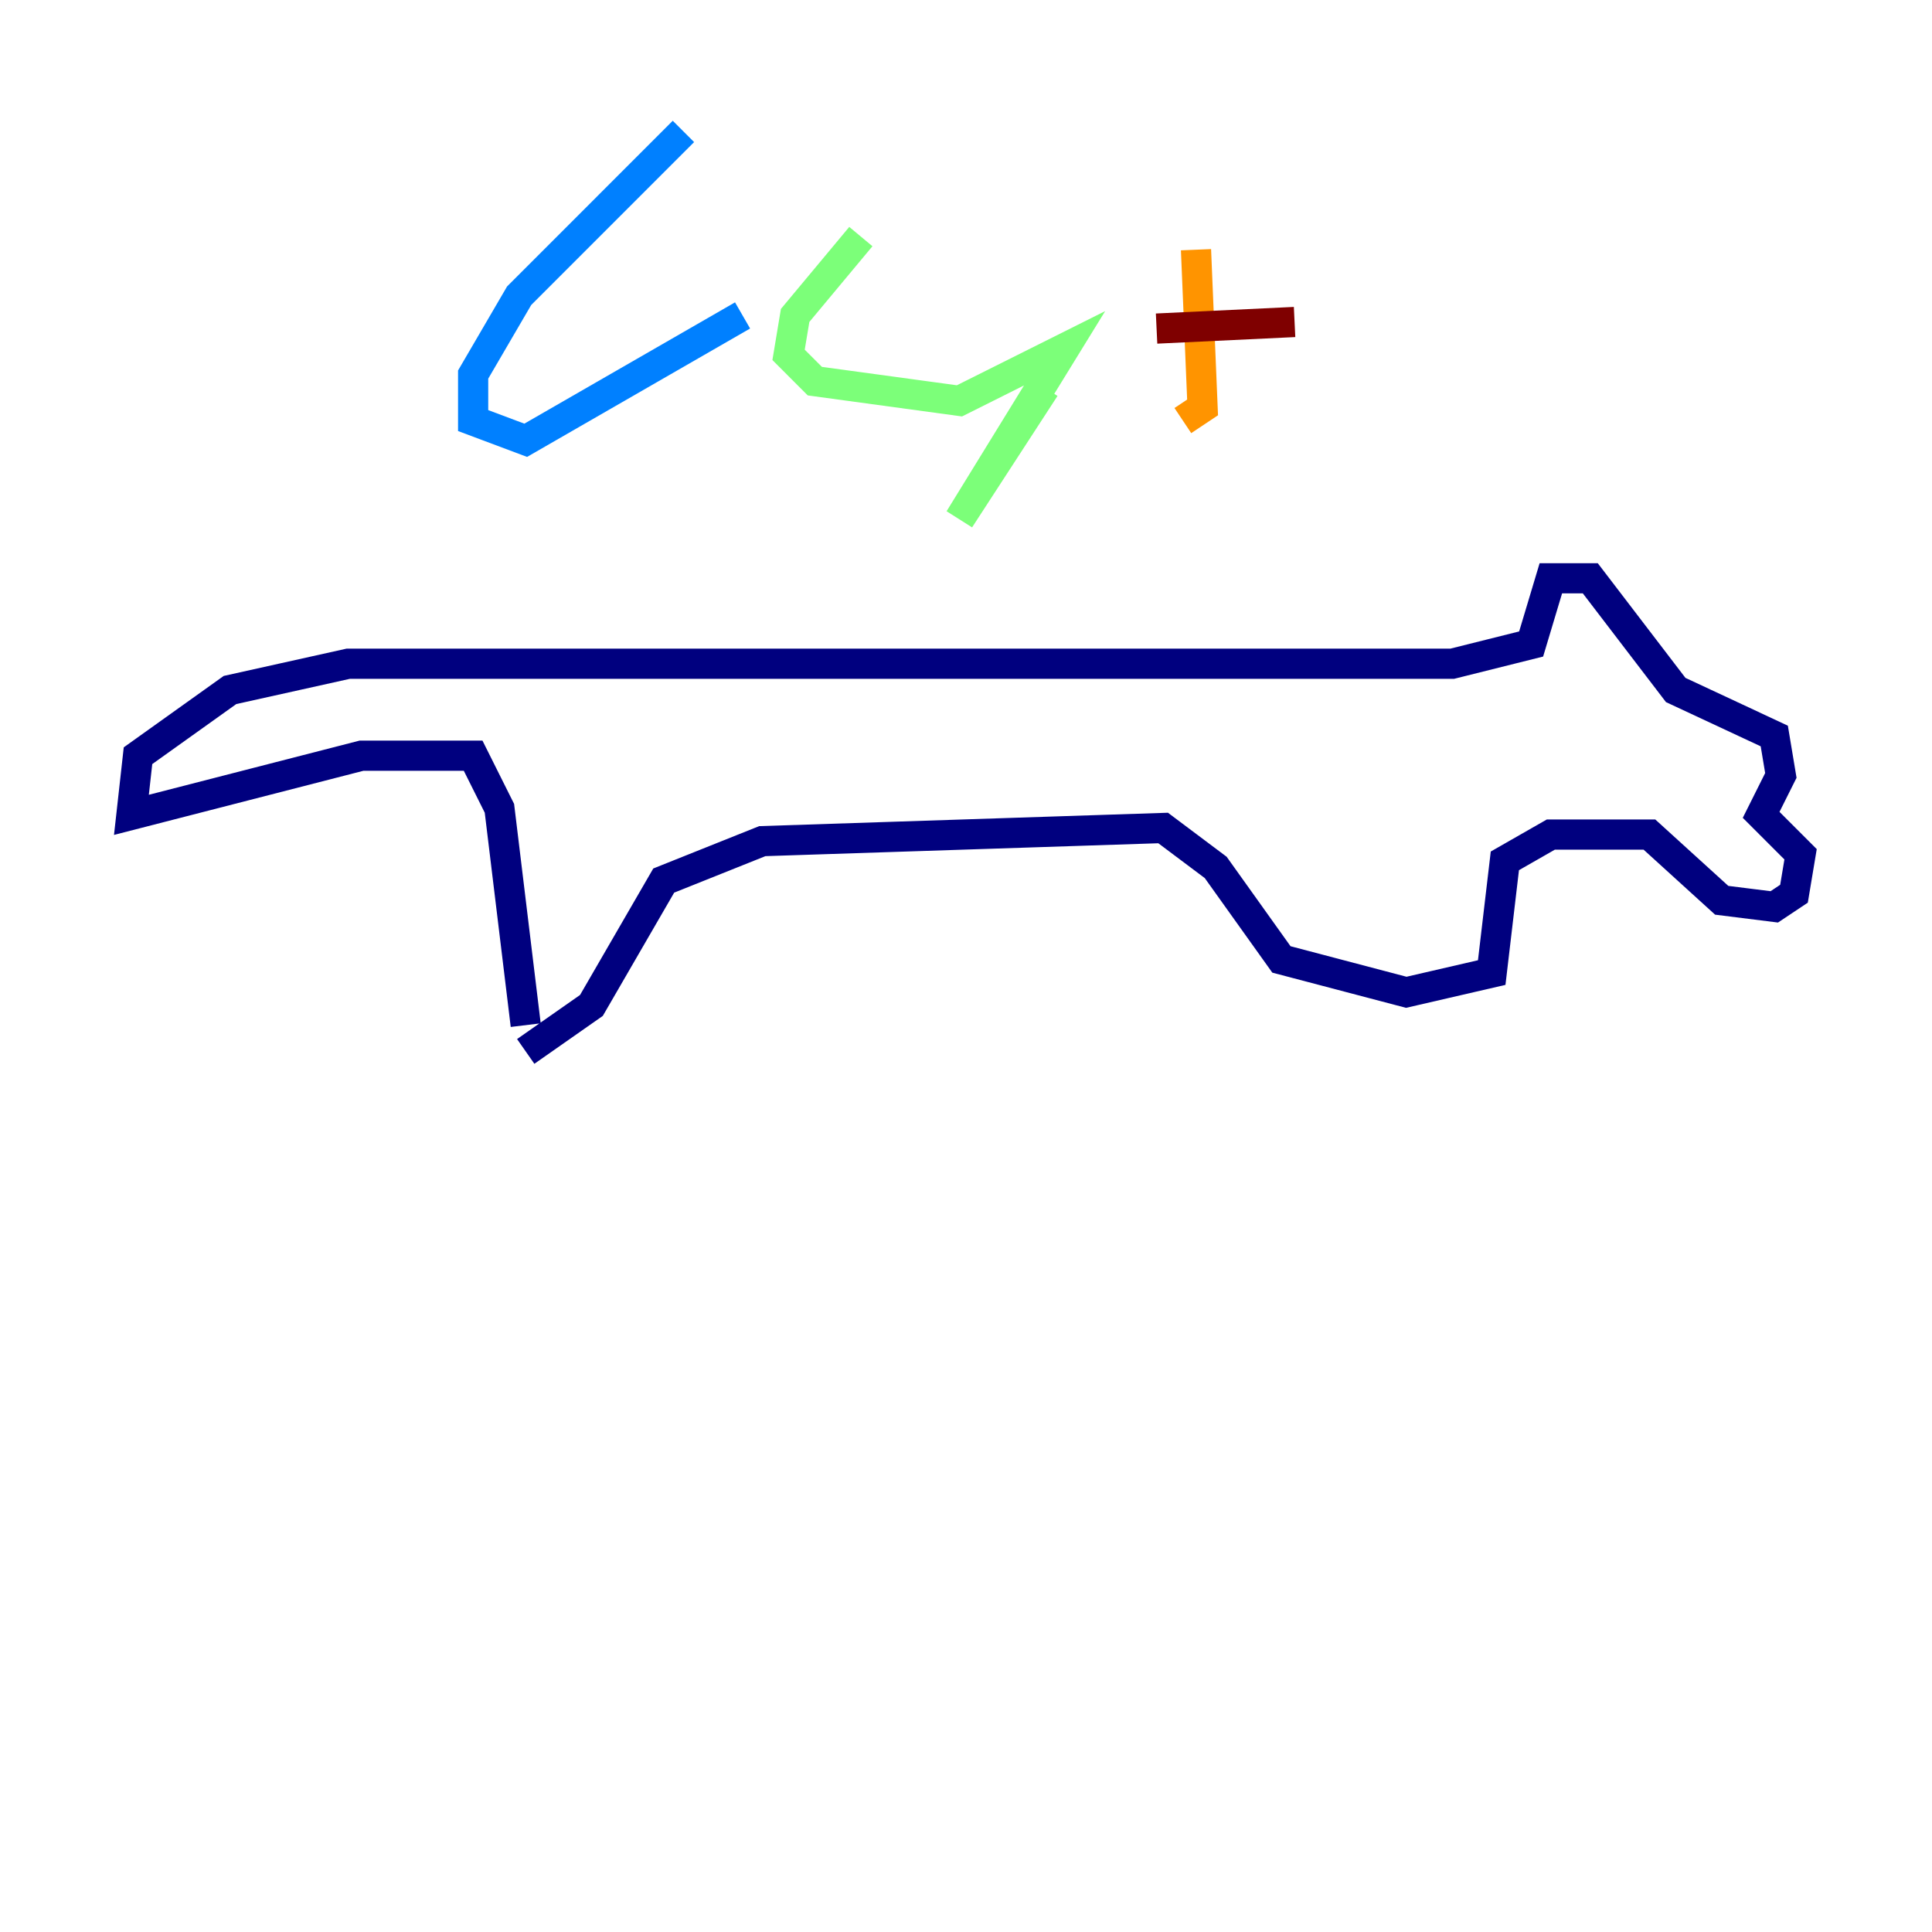 <?xml version="1.0" encoding="utf-8" ?>
<svg baseProfile="tiny" height="128" version="1.2" viewBox="0,0,128,128" width="128" xmlns="http://www.w3.org/2000/svg" xmlns:ev="http://www.w3.org/2001/xml-events" xmlns:xlink="http://www.w3.org/1999/xlink"><defs /><polyline fill="none" points="34.83,69.66 39.184,66.612 43.973,58.34 50.503,55.728 77.061,54.857 80.544,57.469 84.898,63.565 93.17,65.742 98.83,64.435 99.701,57.034 102.748,55.292 109.279,55.292 114.068,59.646 117.551,60.082 118.857,59.211 119.293,56.599 116.68,53.986 117.986,51.374 117.551,48.762 111.02,45.714 105.361,38.313 102.748,38.313 101.442,42.667 96.218,43.973 23.075,43.973 15.238,45.714 9.143,50.068 8.707,53.986 23.946,50.068 31.347,50.068 33.088,53.551 34.83,67.918" stroke="#00007f" stroke-width="2" /><polyline fill="none" points="45.279,8.707 34.395,19.592 31.347,24.816 31.347,27.864 34.83,29.17 49.197,20.898" stroke="#0080ff" stroke-width="2" /><polyline fill="none" points="57.034,15.674 52.68,20.898 52.245,23.51 53.986,25.252 63.565,26.558 70.531,23.075 63.565,34.395 69.225,25.687" stroke="#7cff79" stroke-width="2" /><polyline fill="none" points="79.238,16.544 79.674,26.993 78.367,27.864" stroke="#ff9400" stroke-width="2" /><polyline fill="none" points="76.626,21.769 85.769,21.333" stroke="#7f0000" stroke-width="2" /></svg>